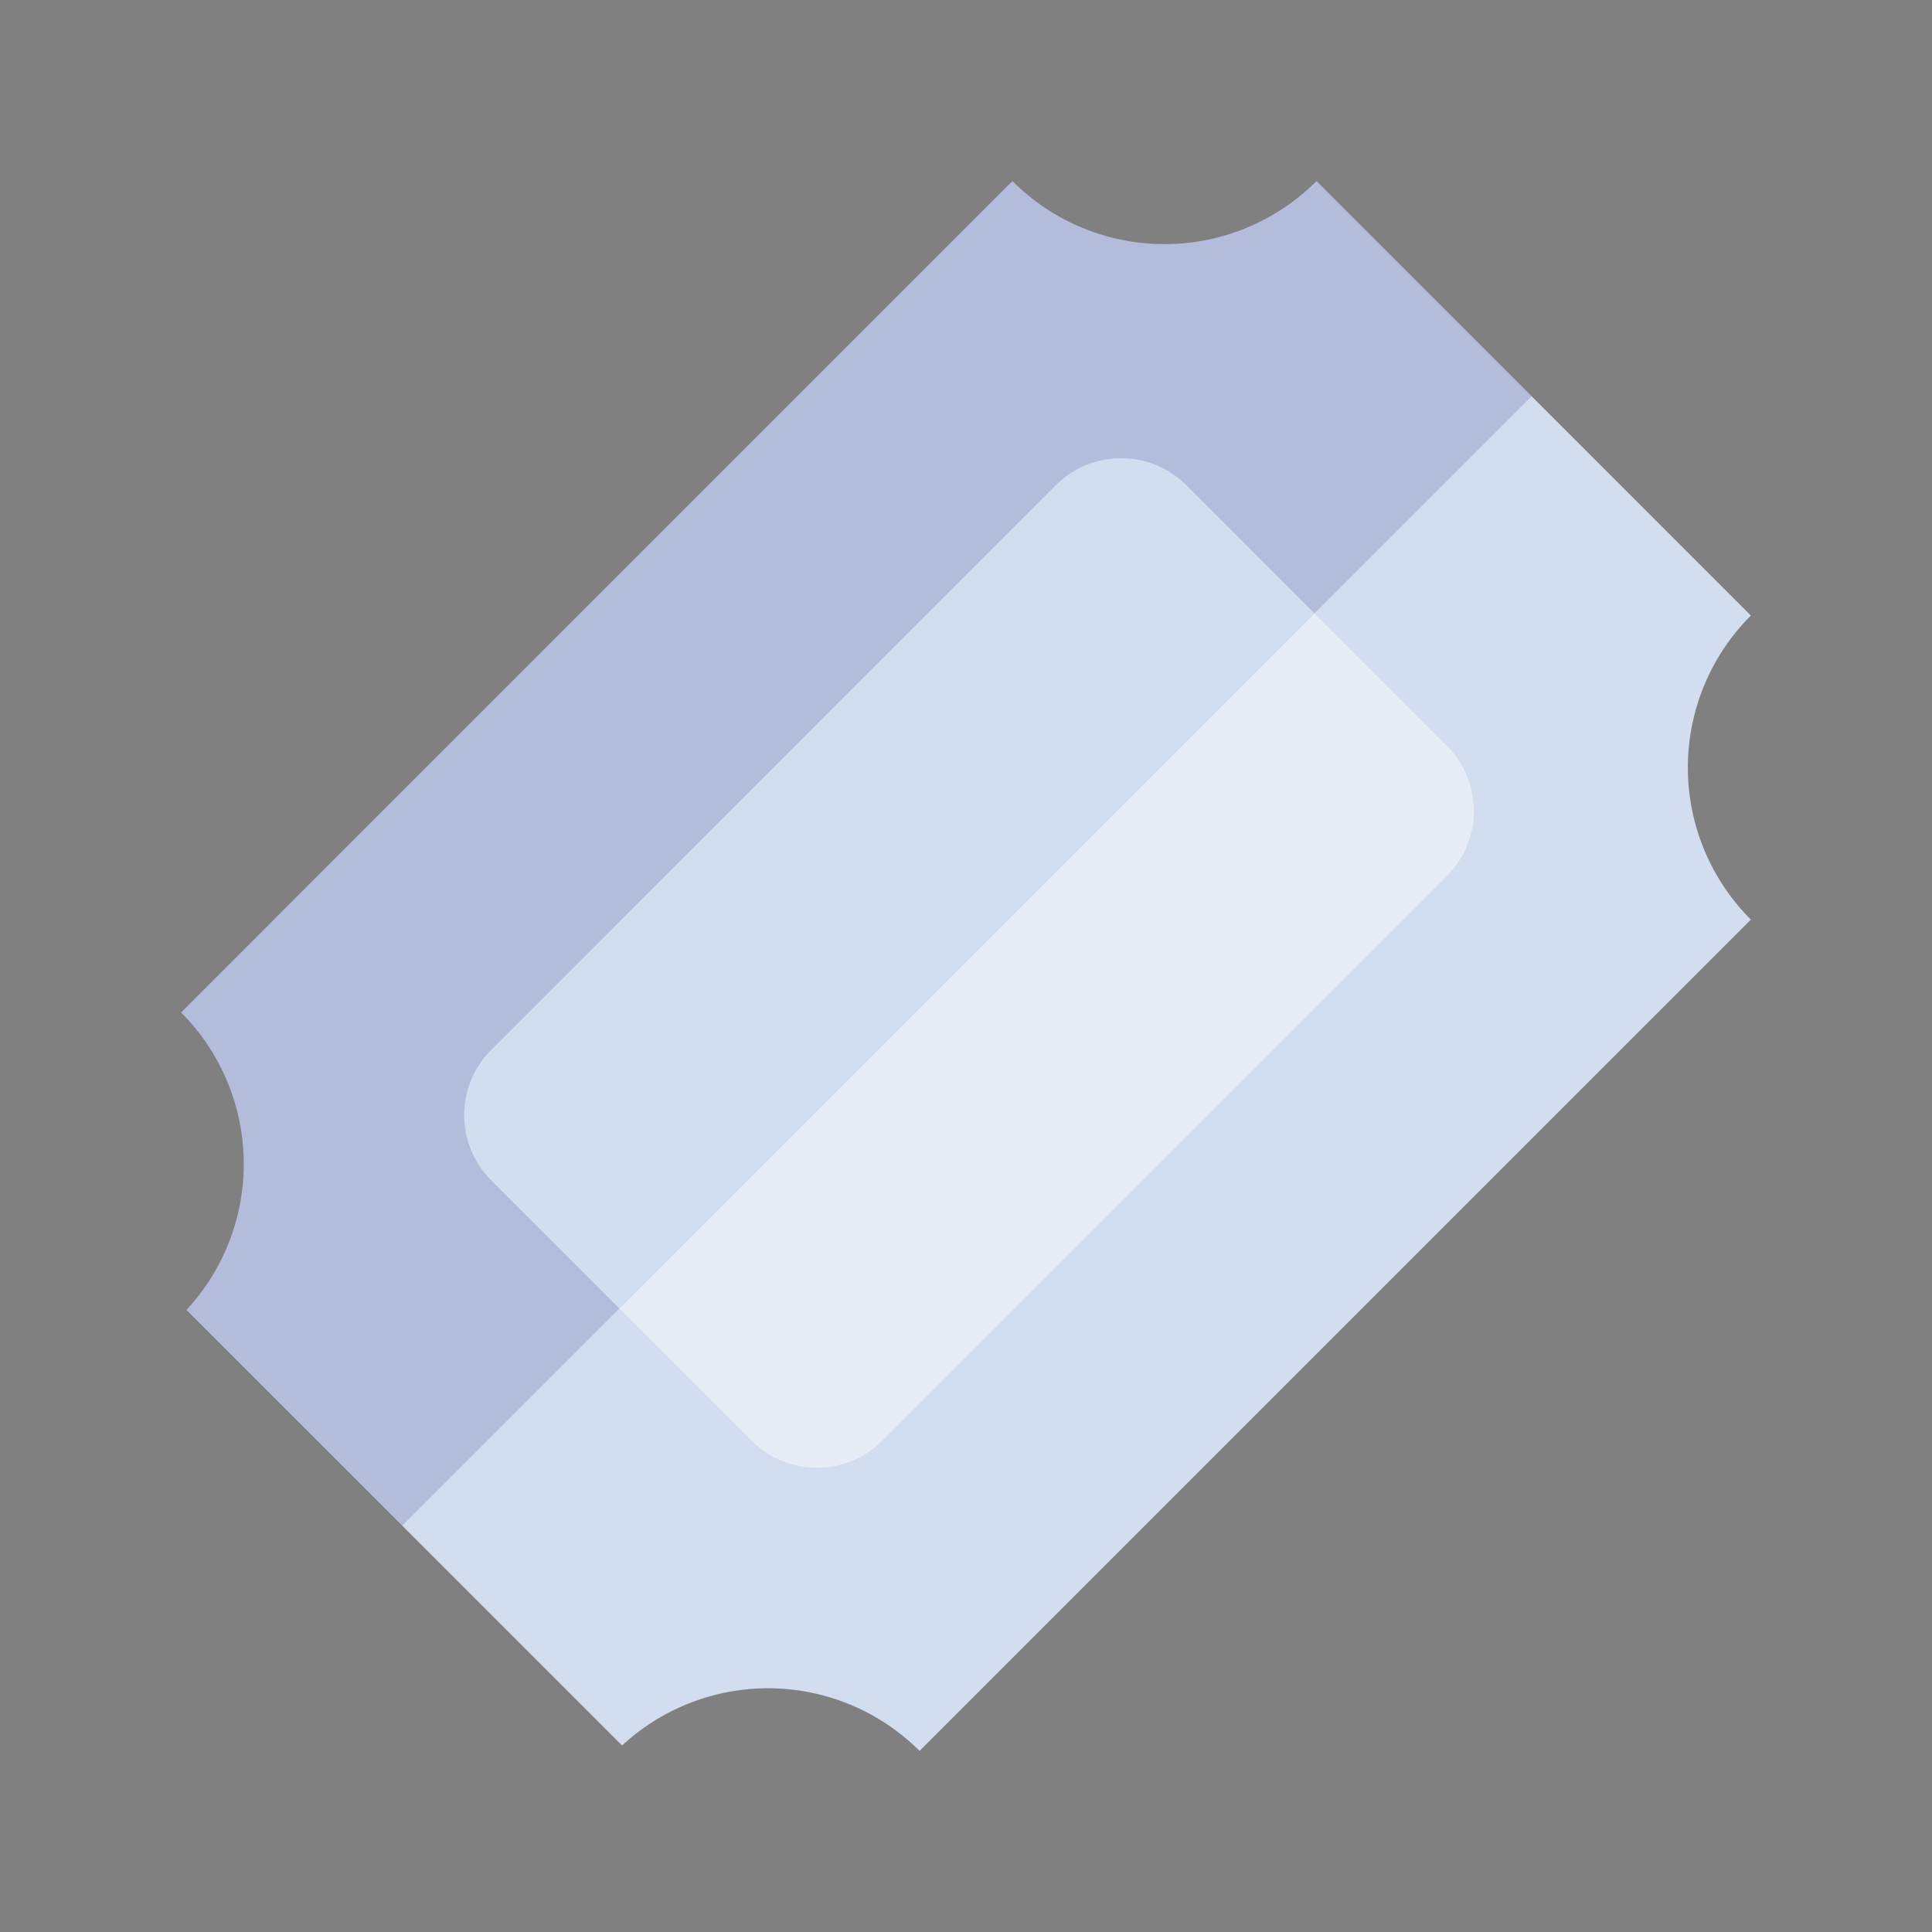 <svg xmlns="http://www.w3.org/2000/svg" viewBox="0 0 64 64" aria-labelledby="title"
aria-describedby="desc" role="img" xmlns:xlink="http://www.w3.org/1999/xlink">
  <rect x="0" y="0" width="64" height="64" fill="#808080" stroke="none"/>
  <title>Pass</title>
  <desc>A flat styled icon from Orion Icon Library.</desc>
  <path data-name="layer1"
  d="M33.539 6L6 33.54a7.106 7.106 0 0 1 .178 9.853l14.43 14.429a7.112 7.112 0 0 1 9.854.178L58 30.463a7.118 7.118 0 0 1 0-10.072L43.611 6a7.118 7.118 0 0 1-10.072 0z"
  fill="#d2ddf0"></path>
  <path data-name="layer2" d="M29.221 47.729a3.057 3.057 0 0 1-4.317 0L16.272 39.1a3.051 3.051 0 0 1 0-4.316l18.706-18.712a3.058 3.058 0 0 1 4.317 0l8.632 8.633a3.054 3.054 0 0 1 0 4.318z"
  fill="#e6edf7"></path>
  <path data-name="opacity" d="M50.735 13.126L43.61 6a7.119 7.119 0 0 1-10.071 0L6 33.54a7.106 7.106 0 0 1 .178 9.853l7.145 7.145z"
  fill="#000064" opacity=".15"></path>
  <path data-name="layer1" d="M43.542 20.319l-4.247-4.247a3.058 3.058 0 0 0-4.317 0L16.272 34.78a3.051 3.051 0 0 0 0 4.316l4.246 4.247z"
  fill="#d2ddf0"></path>
</svg>
